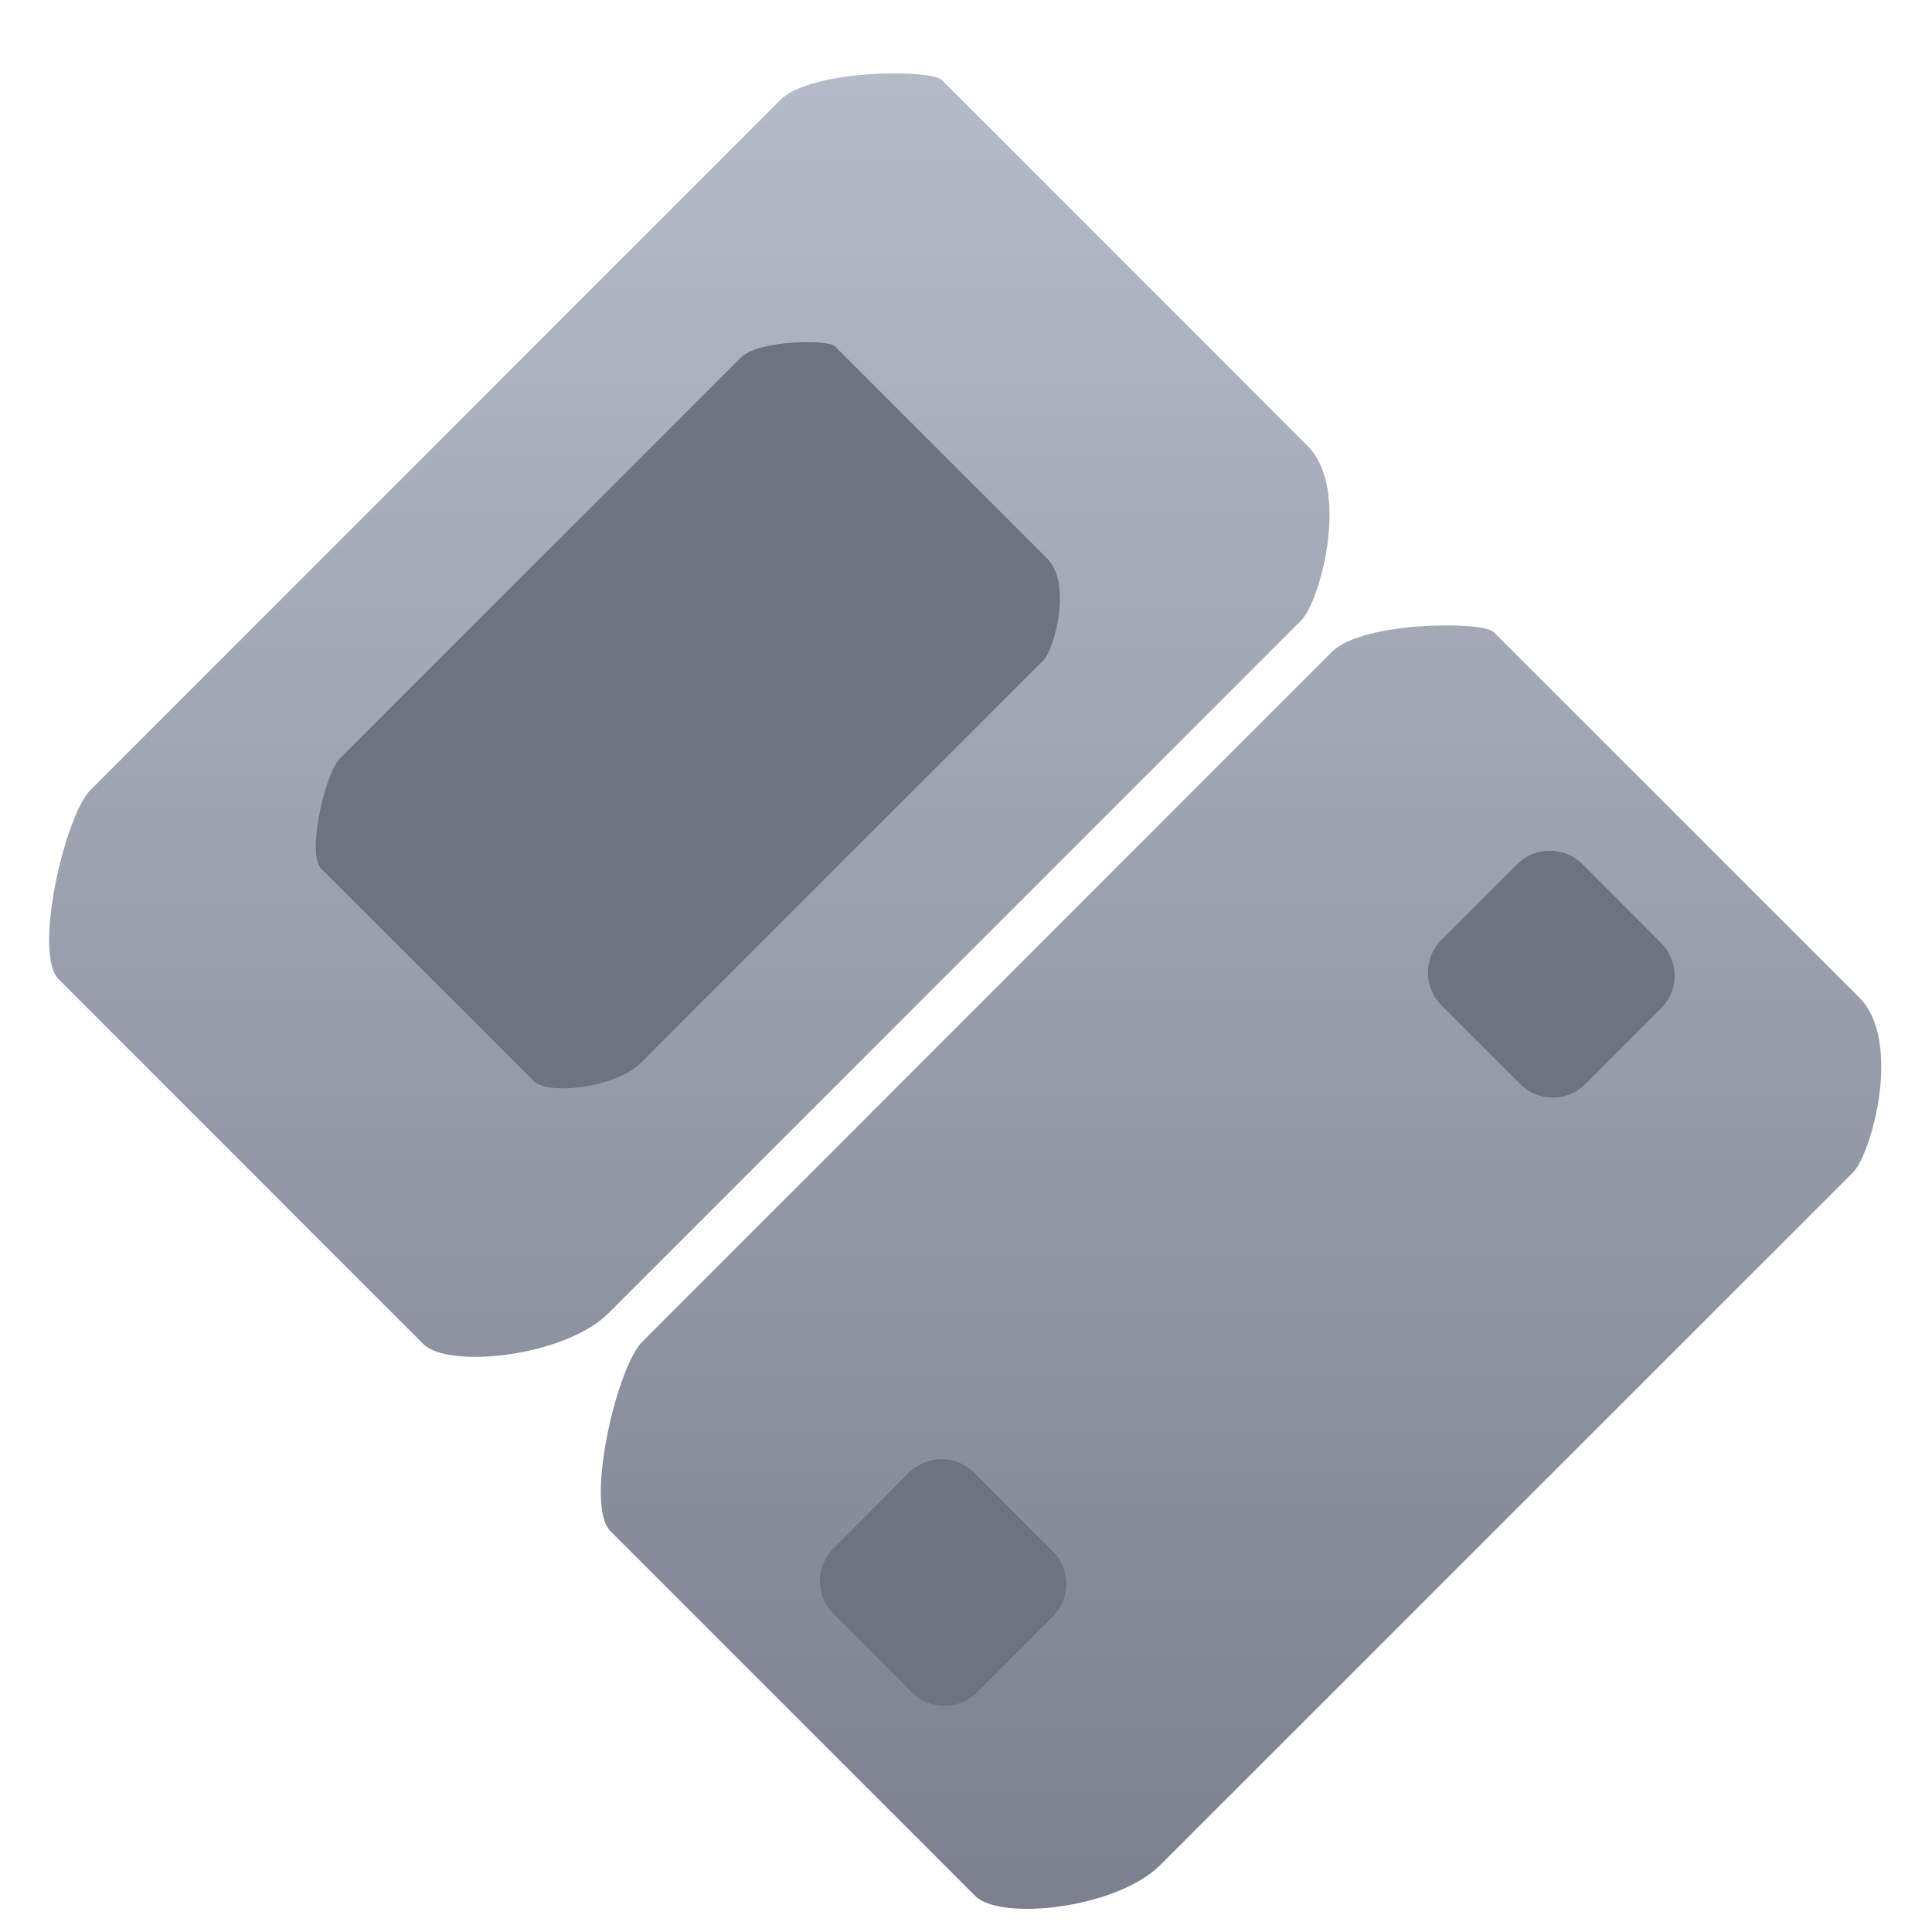 <svg xmlns="http://www.w3.org/2000/svg" xmlns:xlink="http://www.w3.org/1999/xlink" width="64" height="64" viewBox="0 0 64 64" version="1.1"><defs><linearGradient id="linear0" gradientUnits="userSpaceOnUse" x1="0" y1="0" x2="0" y2="1" gradientTransform="matrix(97.015,0,0,89.579,-16.648,-10.998)"><stop offset="0" style="stop-color:#c1c6d6;stop-opacity:1;"/><stop offset="1" style="stop-color:#6f7380;stop-opacity:1;"/></linearGradient></defs><g id="surface1"><path style=" stroke:none;fill-rule:nonzero;fill:url(#linear0);" d="M 32.309 62.809 L 20.219 50.719 C 19.359 49.859 20.434 45.285 21.27 44.453 L 44.121 21.594 C 45.148 20.574 49.125 20.574 49.48 20.938 L 61.594 33.047 C 63.023 34.477 62.008 38.207 61.379 38.844 L 38.441 61.777 C 37 63.223 33.137 63.641 32.309 62.809 Z M 14.027 44.527 L 1.949 32.445 C 1.078 31.574 2.164 27.008 2.988 26.18 L 25.852 3.309 C 26.871 2.289 30.844 2.289 31.203 2.652 L 43.316 14.773 C 44.742 16.191 43.738 19.926 43.098 20.559 L 20.164 43.496 C 18.727 44.938 14.863 45.355 14.027 44.527 Z M 14.027 44.527 "/><path style=" stroke:none;fill-rule:nonzero;fill:#6f7380;fill-opacity:1;" d="M 17.672 35.801 L 10.641 28.777 C 10.145 28.273 10.773 25.621 11.254 25.133 L 24.539 11.848 C 25.133 11.25 27.438 11.25 27.648 11.461 L 34.695 18.508 C 35.516 19.336 34.93 21.504 34.566 21.871 L 21.234 35.203 C 20.395 36.043 18.148 36.289 17.672 35.809 Z M 17.672 35.801 "/><path style=" stroke:none;fill-rule:nonzero;fill:#6f7380;fill-opacity:1;" d="M 27.605 51.297 L 30.109 48.785 C 30.711 48.188 31.672 48.188 32.273 48.785 L 34.879 51.391 C 35.473 51.988 35.473 52.953 34.879 53.551 L 32.367 56.062 C 31.77 56.656 30.805 56.656 30.207 56.062 L 27.605 53.453 C 27.008 52.863 27.008 51.891 27.605 51.297 Z M 27.605 51.297 "/><path style=" stroke:none;fill-rule:nonzero;fill:#6f7380;fill-opacity:1;" d="M 47.746 31.137 L 50.258 28.629 C 50.852 28.031 51.82 28.031 52.422 28.629 L 55.027 31.242 C 55.625 31.832 55.625 32.805 55.027 33.398 L 52.52 35.91 C 51.922 36.508 50.957 36.508 50.359 35.91 L 47.746 33.297 C 47.152 32.703 47.152 31.73 47.746 31.137 Z M 47.746 31.137 "/></g></svg>
